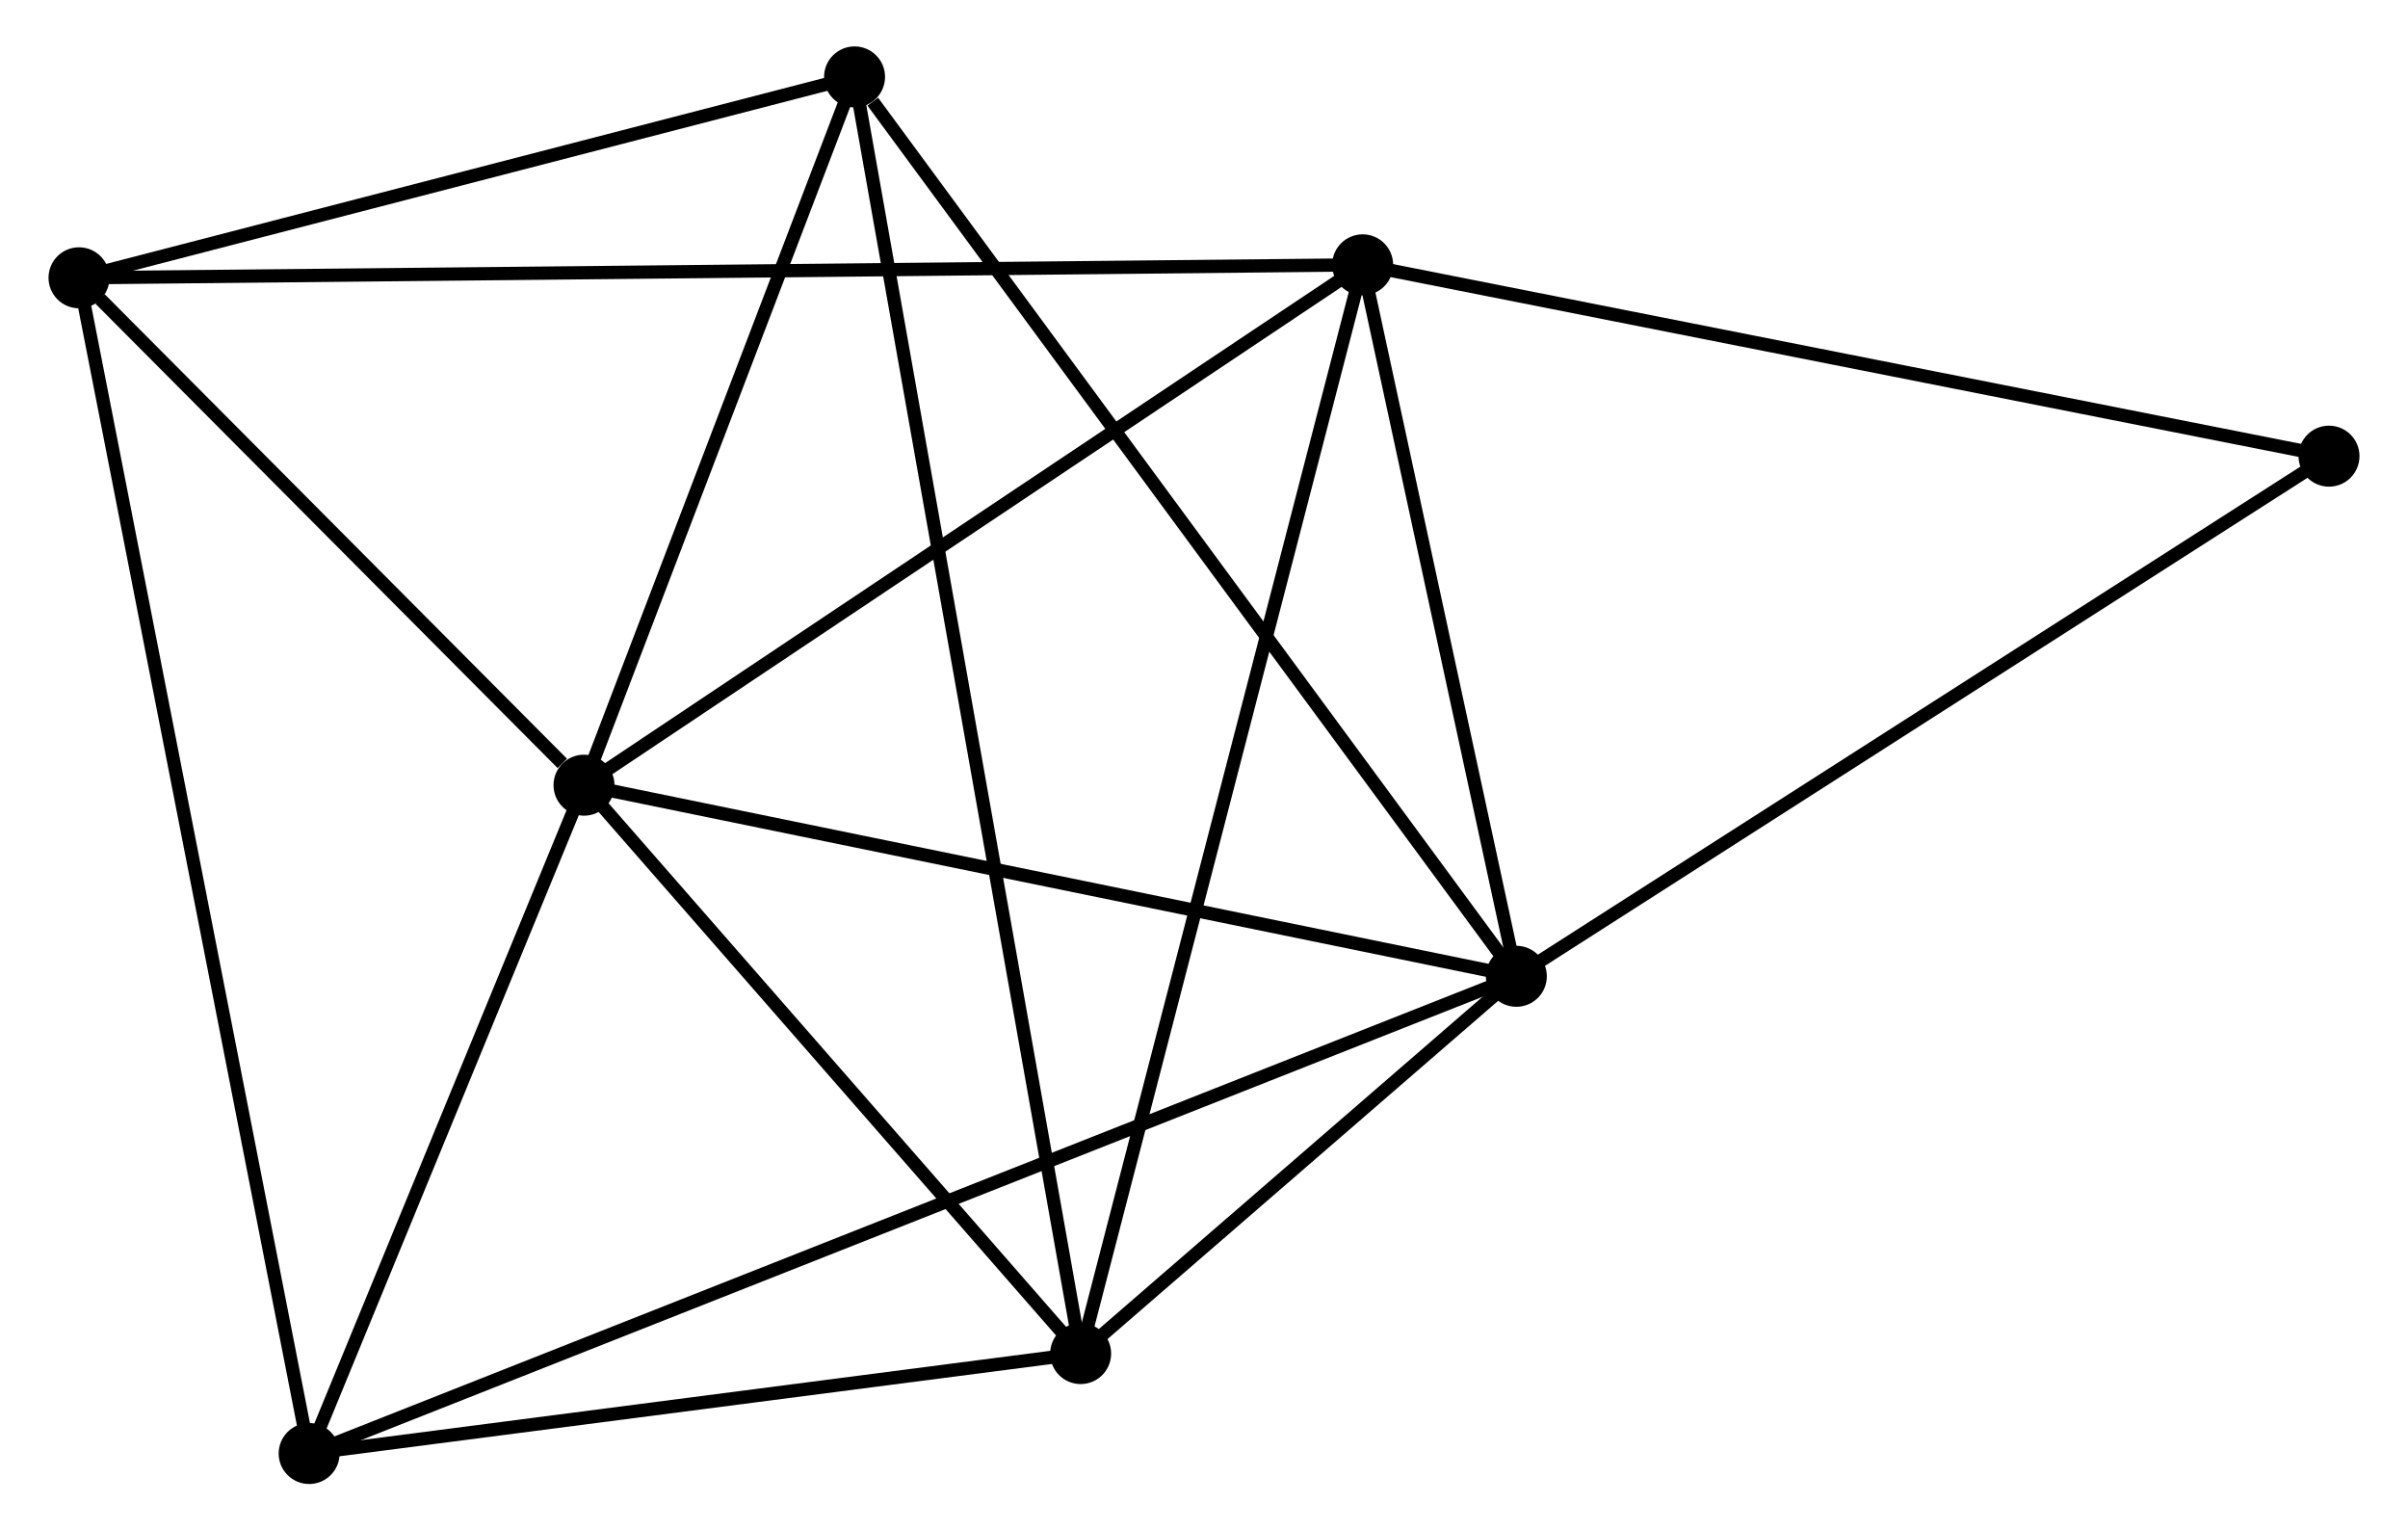 <?xml version="1.0" encoding="UTF-8" standalone="no"?>
<!DOCTYPE svg PUBLIC "-//W3C//DTD SVG 1.1//EN"
 "http://www.w3.org/Graphics/SVG/1.1/DTD/svg11.dtd">
<!-- Generated by graphviz version 2.36.0 (20140111.2315)
 -->
<!-- Title: %3 Pages: 1 -->
<svg width="181pt" height="115pt"
 viewBox="0.00 0.00 181.34 115.42" xmlns="http://www.w3.org/2000/svg" xmlns:xlink="http://www.w3.org/1999/xlink">
<g id="graph0" class="graph" transform="scale(1 1) rotate(0) translate(4 111.423)">
<title>%3</title>
<!-- 0 -->
<g id="node1" class="node"><title>0</title>
<ellipse fill="black" stroke="black" cx="39.897" cy="-52.205" rx="1.8" ry="1.8"/>
</g>
<!-- 1 -->
<g id="node2" class="node"><title>1</title>
<ellipse fill="black" stroke="black" cx="110.234" cy="-37.792" rx="1.8" ry="1.8"/>
</g>
<!-- 0&#45;&#45;1 -->
<g id="edge1" class="edge"><title>0&#45;&#45;1</title>
<path fill="none" stroke="black" d="M41.926,-51.789C52.197,-49.685 98.356,-40.226 108.33,-38.182"/>
</g>
<!-- 2 -->
<g id="node3" class="node"><title>2</title>
<ellipse fill="black" stroke="black" cx="77.364" cy="-9.338" rx="1.8" ry="1.8"/>
</g>
<!-- 0&#45;&#45;2 -->
<g id="edge2" class="edge"><title>0&#45;&#45;2</title>
<path fill="none" stroke="black" d="M41.143,-50.779C46.832,-44.271 70.296,-17.424 76.074,-10.814"/>
</g>
<!-- 3 -->
<g id="node4" class="node"><title>3</title>
<ellipse fill="black" stroke="black" cx="98.639" cy="-91.45" rx="1.8" ry="1.8"/>
</g>
<!-- 0&#45;&#45;3 -->
<g id="edge3" class="edge"><title>0&#45;&#45;3</title>
<path fill="none" stroke="black" d="M41.591,-53.337C50.169,-59.068 88.719,-84.822 97.049,-90.387"/>
</g>
<!-- 4 -->
<g id="node5" class="node"><title>4</title>
<ellipse fill="black" stroke="black" cx="1.8" cy="-90.472" rx="1.8" ry="1.8"/>
</g>
<!-- 0&#45;&#45;4 -->
<g id="edge4" class="edge"><title>0&#45;&#45;4</title>
<path fill="none" stroke="black" d="M38.26,-53.849C31.993,-60.144 9.571,-82.666 3.388,-88.876"/>
</g>
<!-- 5 -->
<g id="node6" class="node"><title>5</title>
<ellipse fill="black" stroke="black" cx="60.308" cy="-105.623" rx="1.8" ry="1.8"/>
</g>
<!-- 0&#45;&#45;5 -->
<g id="edge5" class="edge"><title>0&#45;&#45;5</title>
<path fill="none" stroke="black" d="M40.576,-53.982C43.675,-62.093 56.458,-95.547 59.606,-103.784"/>
</g>
<!-- 6 -->
<g id="node7" class="node"><title>6</title>
<ellipse fill="black" stroke="black" cx="19.162" cy="-1.8" rx="1.8" ry="1.8"/>
</g>
<!-- 0&#45;&#45;6 -->
<g id="edge6" class="edge"><title>0&#45;&#45;6</title>
<path fill="none" stroke="black" d="M39.207,-50.528C36.059,-42.875 23.073,-11.307 19.876,-3.535"/>
</g>
<!-- 1&#45;&#45;2 -->
<g id="edge7" class="edge"><title>1&#45;&#45;2</title>
<path fill="none" stroke="black" d="M108.822,-36.569C103.415,-31.889 84.068,-15.142 78.734,-10.525"/>
</g>
<!-- 1&#45;&#45;3 -->
<g id="edge8" class="edge"><title>1&#45;&#45;3</title>
<path fill="none" stroke="black" d="M109.848,-39.577C108.088,-47.724 100.826,-81.329 99.038,-89.603"/>
</g>
<!-- 1&#45;&#45;5 -->
<g id="edge9" class="edge"><title>1&#45;&#45;5</title>
<path fill="none" stroke="black" d="M109,-39.469C102.153,-48.772 68.879,-93.978 61.683,-103.756"/>
</g>
<!-- 1&#45;&#45;6 -->
<g id="edge10" class="edge"><title>1&#45;&#45;6</title>
<path fill="none" stroke="black" d="M108.332,-37.04C96.48,-32.356 32.876,-7.22 21.054,-2.548"/>
</g>
<!-- 7 -->
<g id="node8" class="node"><title>7</title>
<ellipse fill="black" stroke="black" cx="171.541" cy="-77.019" rx="1.8" ry="1.8"/>
</g>
<!-- 1&#45;&#45;7 -->
<g id="edge11" class="edge"><title>1&#45;&#45;7</title>
<path fill="none" stroke="black" d="M112.003,-38.924C120.955,-44.652 161.188,-70.395 169.881,-75.957"/>
</g>
<!-- 2&#45;&#45;3 -->
<g id="edge12" class="edge"><title>2&#45;&#45;3</title>
<path fill="none" stroke="black" d="M77.889,-11.368C80.833,-22.729 95.236,-78.317 98.132,-89.491"/>
</g>
<!-- 2&#45;&#45;5 -->
<g id="edge13" class="edge"><title>2&#45;&#45;5</title>
<path fill="none" stroke="black" d="M77.007,-11.35C74.788,-23.88 62.877,-91.125 60.663,-103.623"/>
</g>
<!-- 2&#45;&#45;6 -->
<g id="edge14" class="edge"><title>2&#45;&#45;6</title>
<path fill="none" stroke="black" d="M75.427,-9.088C66.591,-7.943 30.14,-3.222 21.166,-2.059"/>
</g>
<!-- 3&#45;&#45;4 -->
<g id="edge15" class="edge"><title>3&#45;&#45;4</title>
<path fill="none" stroke="black" d="M96.617,-91.429C84.014,-91.302 16.382,-90.619 3.812,-90.492"/>
</g>
<!-- 3&#45;&#45;7 -->
<g id="edge16" class="edge"><title>3&#45;&#45;7</title>
<path fill="none" stroke="black" d="M100.441,-91.093C110.44,-89.114 159.026,-79.497 169.534,-77.417"/>
</g>
<!-- 4&#45;&#45;5 -->
<g id="edge17" class="edge"><title>4&#45;&#45;5</title>
<path fill="none" stroke="black" d="M3.747,-90.976C12.63,-93.276 49.273,-102.765 58.294,-105.101"/>
</g>
<!-- 4&#45;&#45;6 -->
<g id="edge18" class="edge"><title>4&#45;&#45;6</title>
<path fill="none" stroke="black" d="M2.163,-88.62C4.422,-77.08 16.548,-15.152 18.802,-3.642"/>
</g>
</g>
</svg>
